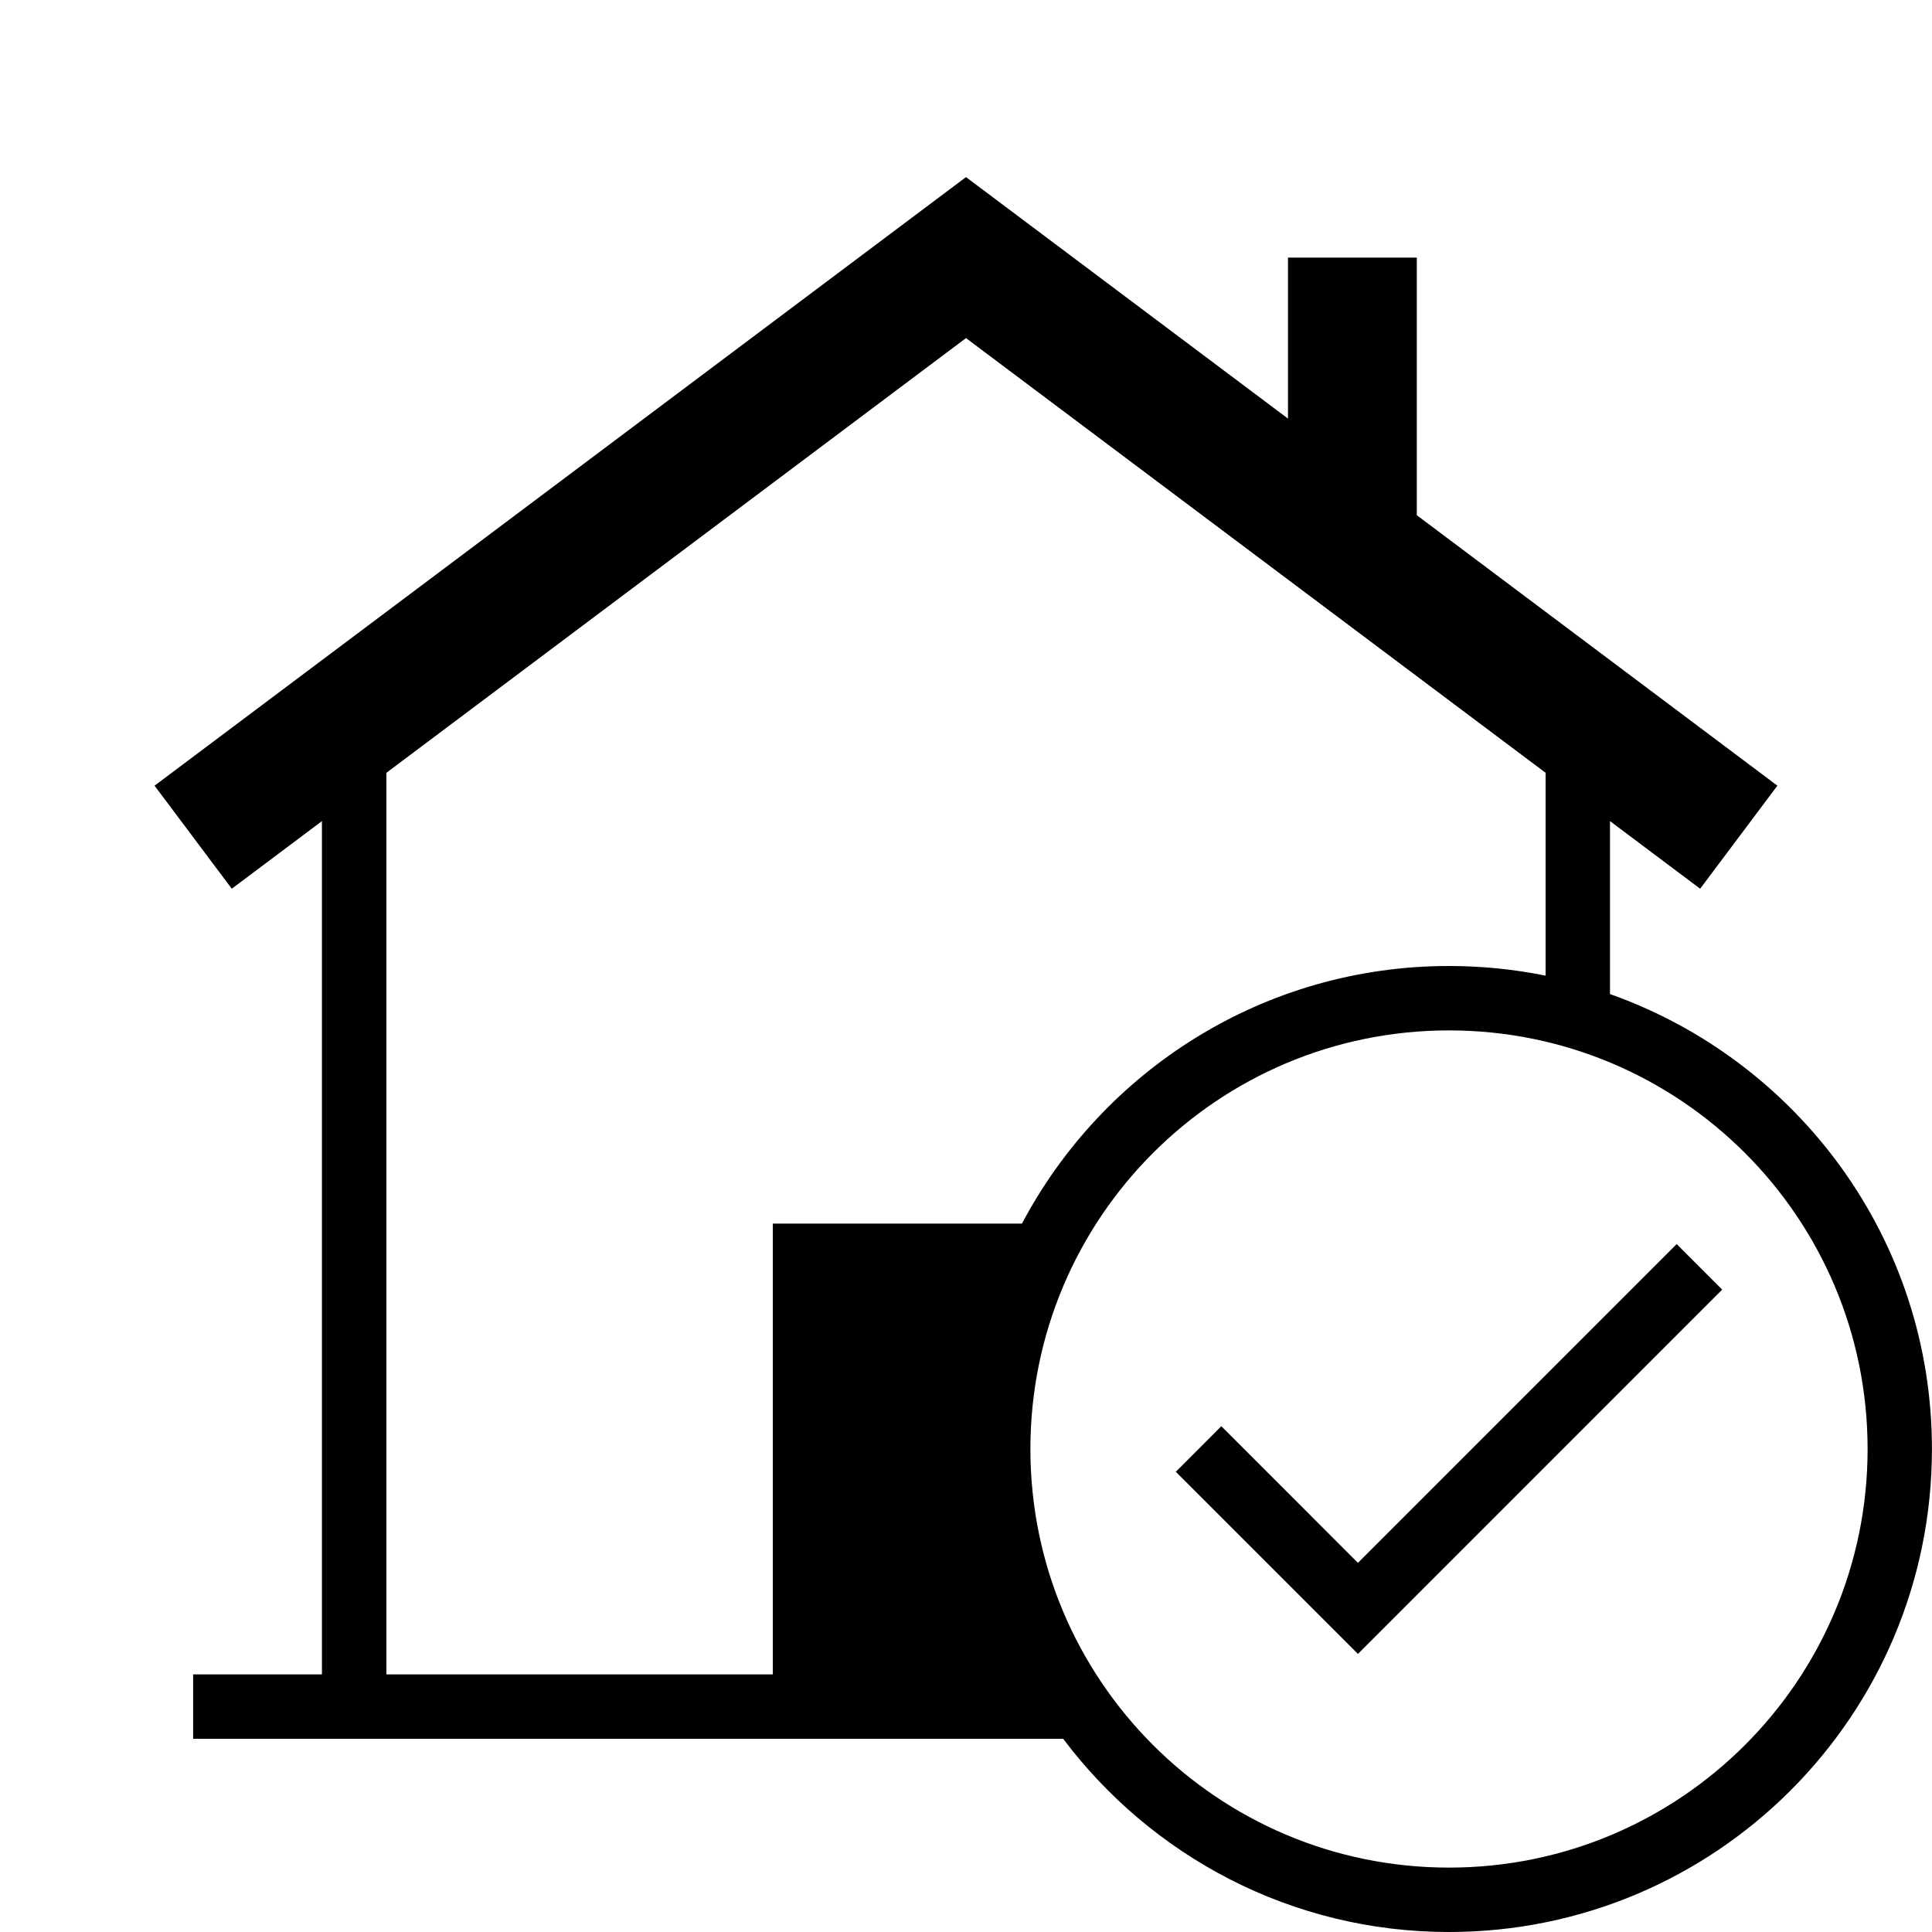 <?xml version="1.0" encoding="iso-8859-1"?>
<!DOCTYPE svg PUBLIC "-//W3C//DTD SVG 1.1//EN" "http://www.w3.org/Graphics/SVG/1.1/DTD/svg11.dtd">
<svg version="1.1" xmlns="http://www.w3.org/2000/svg" xmlns:xlink="http://www.w3.org/1999/xlink" x="0px" y="0px" width="30" height="30" viewBox="0 0 30 30" xml:space="preserve">
    <g transform="translate(-270 -140)">
        <g xmlns="http://www.w3.org/2000/svg" xmlns:xlink="http://www.w3.org/1999/xlink" id="house-tick-7">
		<path d="M295,155.436v-2.686l1.4,1.05l1.199-1.6L292,148v-4h-2v2.5l-5-3.75l-12.6,9.45l1.199,1.6l1.4-1.05V166h-2v1h13.51    c1.369,1.819,3.539,3,5.99,3c4.143,0,7.5-3.358,7.5-7.5C300,159.236,297.911,156.467,295,155.436z M282,159v7h-6v-14l9-6.75    l9,6.75v3.15c-0.484-0.098-0.986-0.15-1.5-0.15c-2.877,0-5.373,1.622-6.631,4H282z M292.5,169c-3.59,0-6.5-2.91-6.5-6.5    s2.91-6.5,6.5-6.5s6.5,2.91,6.5,6.5S296.09,169,292.5,169z"/>
		<polygon points="291.086,164.268 288.965,162.146 288.258,162.854 291.086,165.682 296.742,160.025 296.035,159.318   "/>
	</g>
	
    </g>
</svg>
